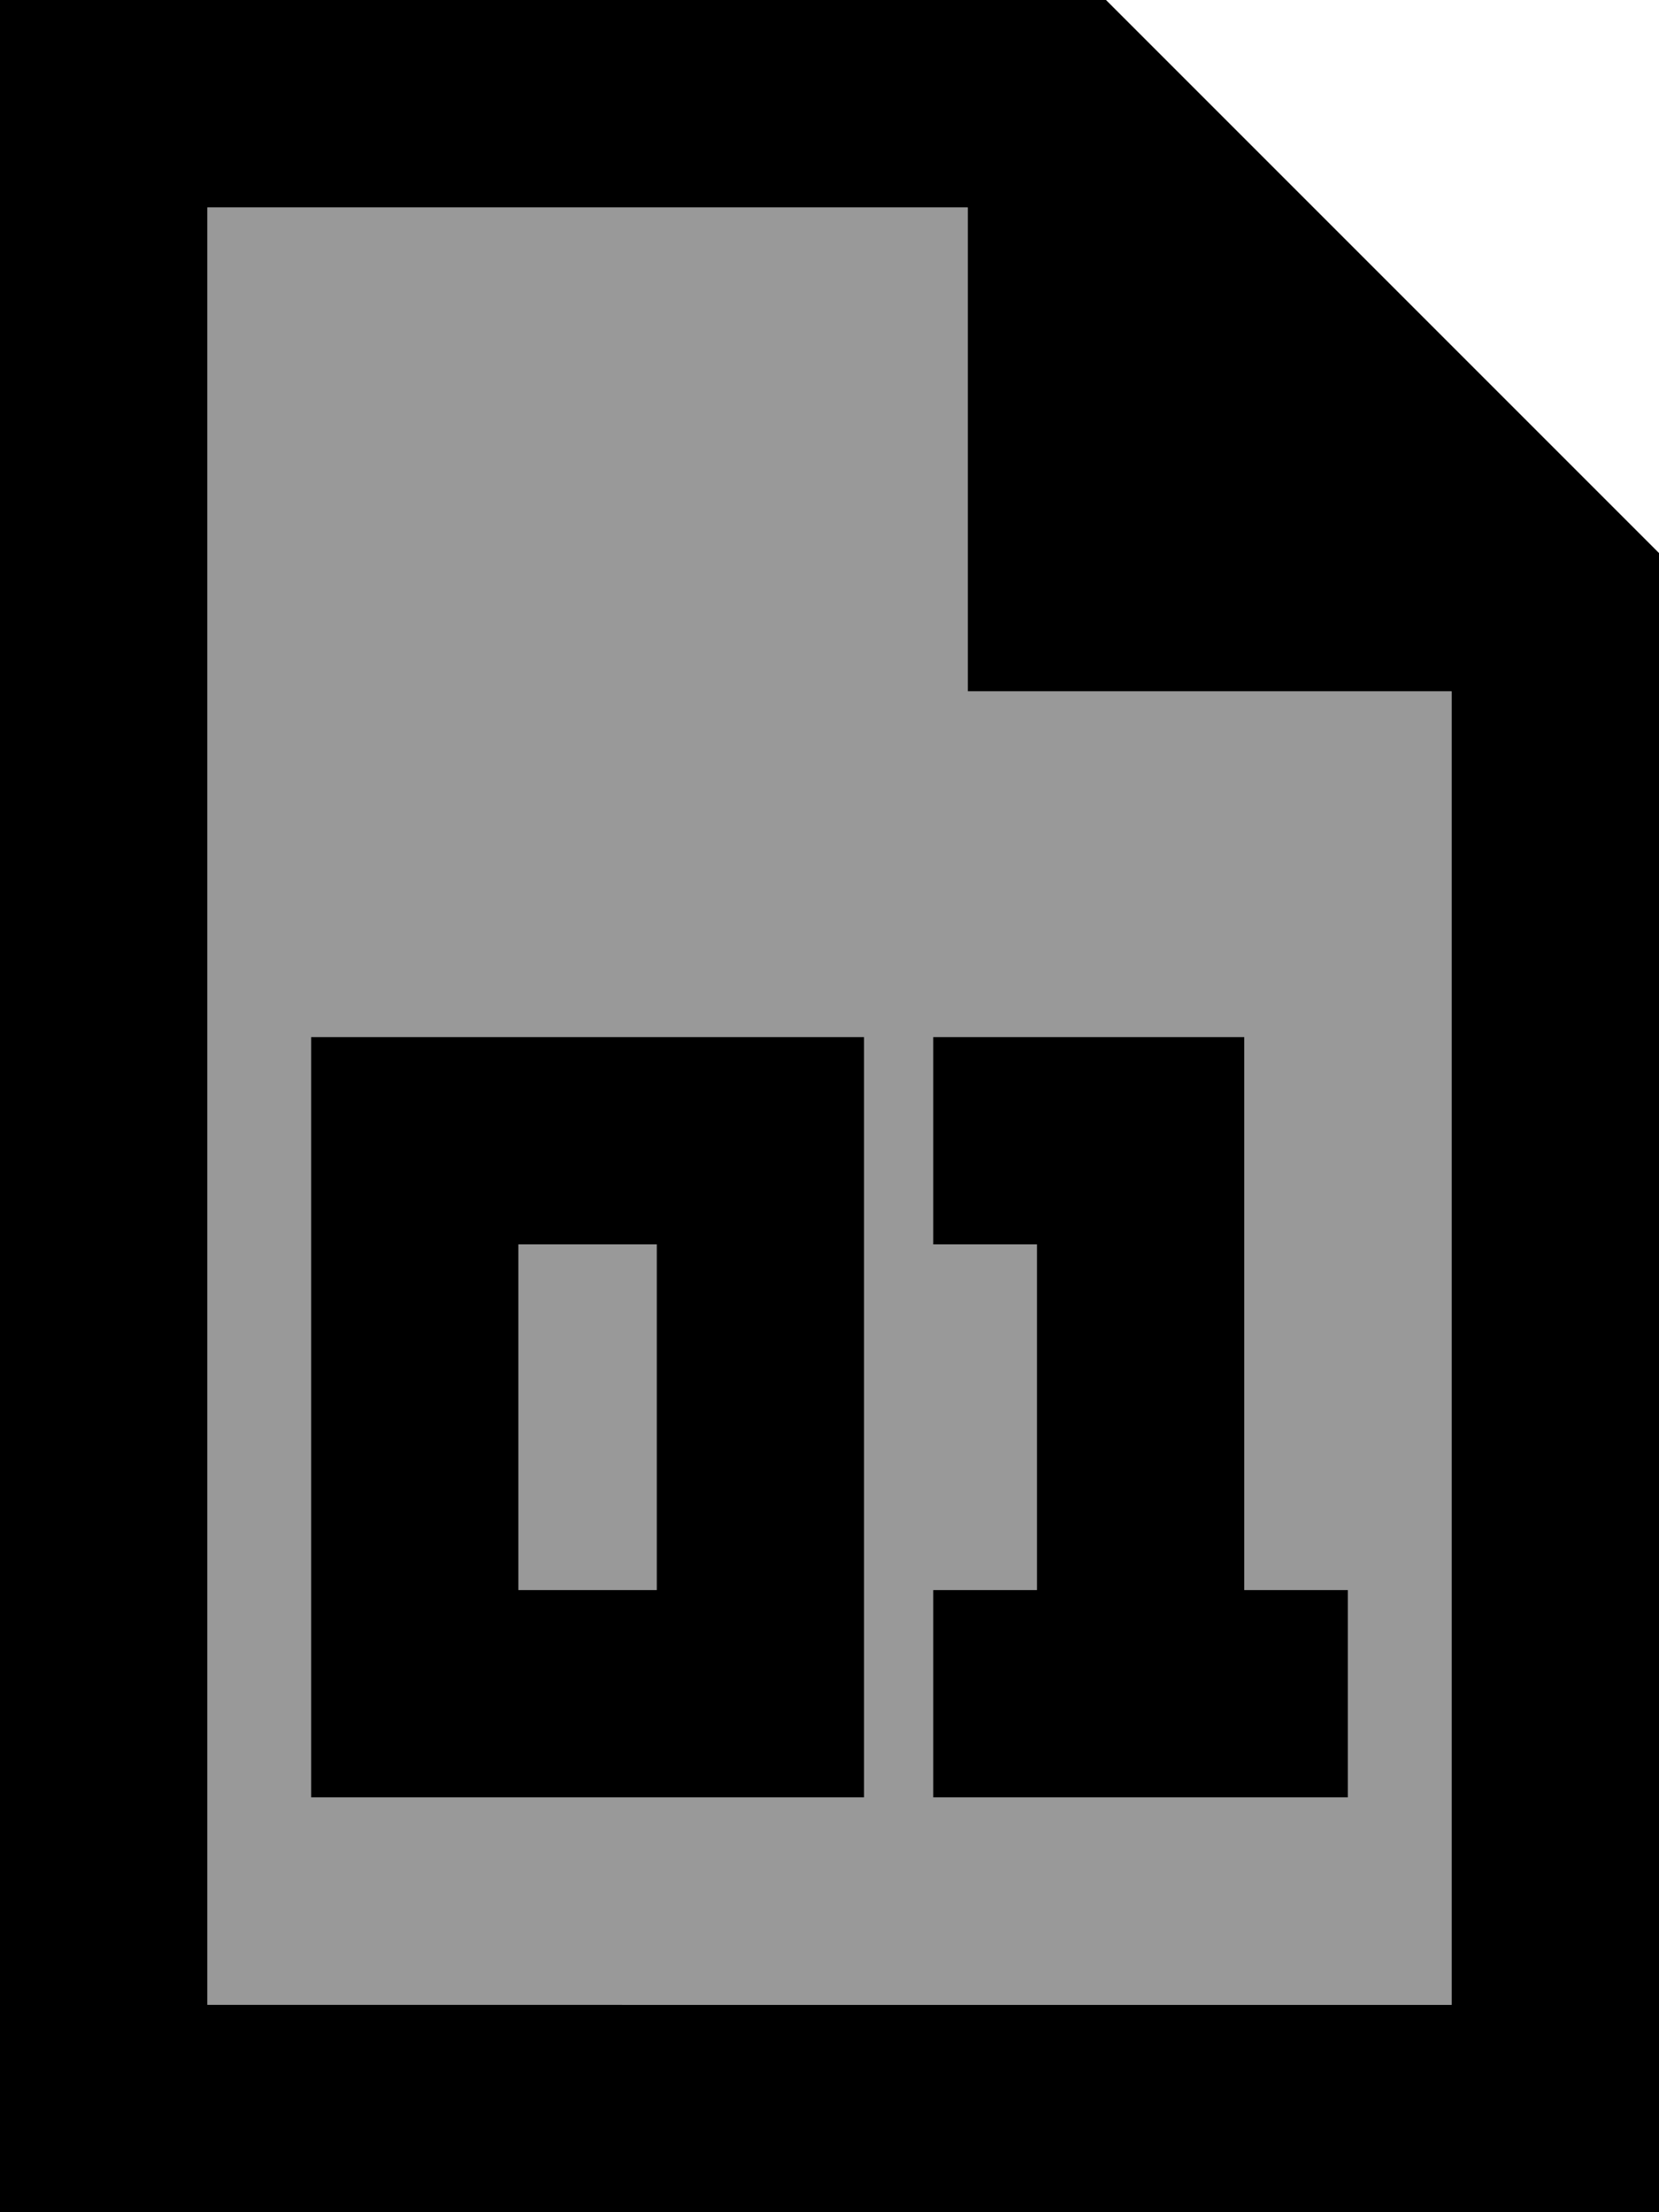 <svg xmlns="http://www.w3.org/2000/svg" viewBox="0 0 384 512"><defs><style>.fa-secondary{opacity:.4}</style></defs><path class="fa-secondary" d="M48 48l0 416 288 0 0-304-112 0 0-112L48 48zM72 240l24 0 80 0 24 0 0 24 0 128 0 24-24 0-80 0-24 0 0-24 0-128 0-24zm48 48l0 80 32 0 0-80-32 0zm96-48l24 0 24 0 24 0 0 24 0 104 24 0 0 48-24 0-24 0-24 0-24 0 0-48 24 0 0-80-24 0 0-48z"/><path class="fa-primary" d="M48 464L48 48l176 0 0 112 112 0 0 304L48 464zM256 0L48 0 0 0 0 48 0 464l0 48 48 0 288 0 48 0 0-48 0-336L256 0zM96 240l-24 0 0 24 0 128 0 24 24 0 80 0 24 0 0-24 0-128 0-24-24 0-80 0zm24 128l0-80 32 0 0 80-32 0zM240 240l-24 0 0 48 24 0 0 80-24 0 0 48 24 0 24 0 24 0 24 0 0-48-24 0 0-104 0-24-24 0-24 0z"/></svg>